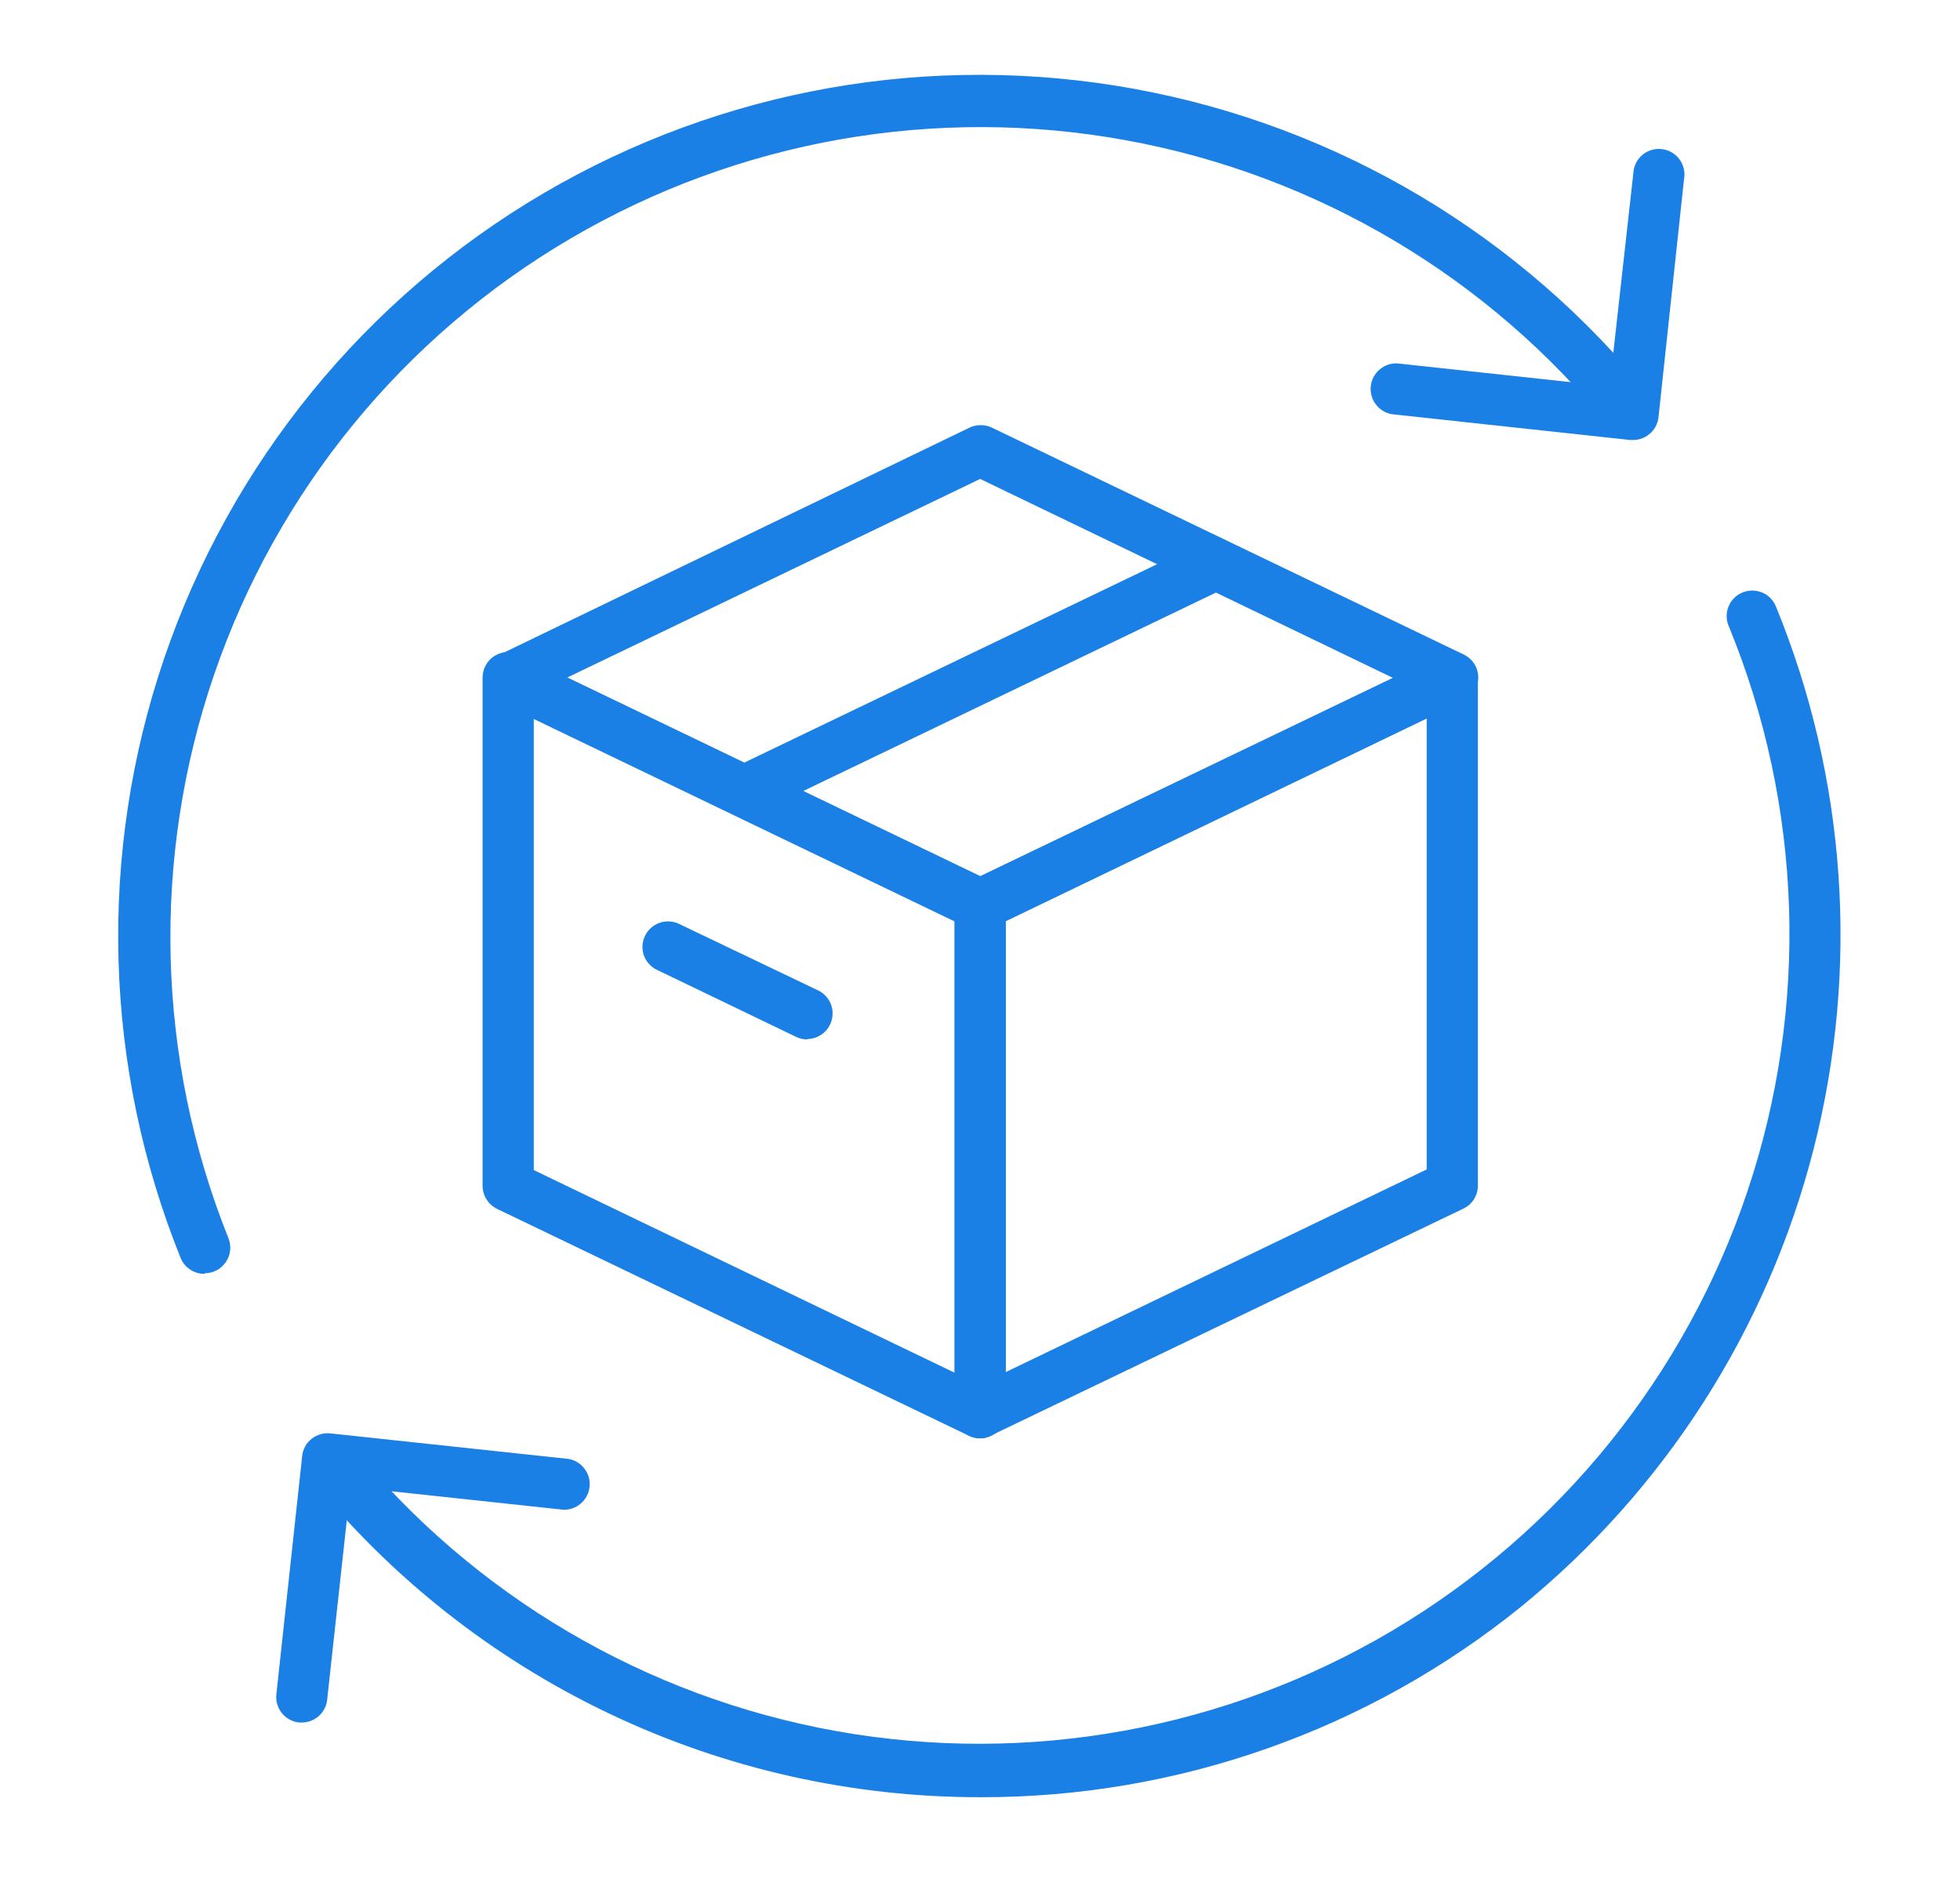 <svg width="24" height="23" viewBox="0 0 24 23" fill="none" xmlns="http://www.w3.org/2000/svg">
<path d="M12.002 17.616C11.955 17.616 11.909 17.606 11.866 17.586L6.086 14.806C6.033 14.78 5.988 14.739 5.957 14.689C5.926 14.639 5.909 14.582 5.909 14.523V8.3C5.909 8.247 5.922 8.195 5.948 8.148C5.973 8.102 6.01 8.062 6.055 8.034C6.1 8.006 6.152 7.989 6.205 7.986C6.258 7.983 6.311 7.994 6.359 8.017L12.139 10.797C12.192 10.823 12.236 10.864 12.267 10.914C12.299 10.964 12.315 11.021 12.316 11.08V17.303C12.316 17.356 12.302 17.408 12.277 17.455C12.251 17.501 12.214 17.54 12.169 17.568C12.119 17.6 12.062 17.617 12.002 17.616ZM6.536 14.331L11.689 16.813V11.28L6.536 8.798V14.331Z" fill="#1A80E5"/>
<path d="M12.002 11.391C11.959 11.394 11.915 11.388 11.873 11.374L6.093 8.593C6.04 8.568 5.994 8.529 5.962 8.479C5.93 8.429 5.914 8.371 5.914 8.312C5.914 8.252 5.93 8.194 5.962 8.145C5.994 8.095 6.04 8.055 6.093 8.03L11.873 5.237C11.916 5.217 11.962 5.207 12.009 5.207C12.056 5.207 12.102 5.217 12.144 5.237L17.924 8.017C17.977 8.043 18.022 8.083 18.054 8.133C18.085 8.183 18.101 8.241 18.101 8.3C18.101 8.359 18.085 8.416 18.053 8.466C18.022 8.516 17.977 8.556 17.924 8.581L12.126 11.374C12.087 11.388 12.044 11.394 12.002 11.391ZM6.947 8.298L12.002 10.732L17.057 8.303L12.002 5.866L6.947 8.298Z" fill="#1A80E5"/>
<path d="M12.003 17.617C11.944 17.617 11.886 17.6 11.836 17.569C11.791 17.54 11.754 17.501 11.728 17.455C11.703 17.408 11.689 17.356 11.689 17.303V11.083C11.689 11.024 11.706 10.966 11.737 10.916C11.768 10.866 11.813 10.826 11.866 10.8L17.646 8.02C17.694 7.997 17.747 7.986 17.8 7.989C17.853 7.992 17.905 8.008 17.95 8.037C17.995 8.065 18.032 8.104 18.058 8.151C18.083 8.197 18.096 8.25 18.096 8.303V14.521C18.097 14.579 18.08 14.637 18.049 14.688C18.017 14.738 17.973 14.778 17.919 14.803L12.127 17.586C12.088 17.605 12.046 17.615 12.003 17.617ZM12.316 11.28V16.805L17.47 14.323V8.798L12.316 11.28ZM9.111 10.001C9.041 10.001 8.973 9.976 8.918 9.932C8.863 9.888 8.825 9.827 8.809 9.758C8.793 9.69 8.801 9.618 8.831 9.554C8.861 9.49 8.912 9.439 8.975 9.407L14.758 6.627C14.832 6.592 14.918 6.587 14.996 6.614C15.075 6.642 15.139 6.699 15.175 6.774C15.193 6.811 15.203 6.851 15.206 6.892C15.208 6.933 15.202 6.974 15.188 7.013C15.175 7.052 15.153 7.087 15.126 7.118C15.098 7.148 15.065 7.173 15.028 7.191L9.248 9.971C9.205 9.991 9.158 10.001 9.111 10.001ZM9.887 12.731C9.84 12.731 9.793 12.721 9.751 12.701L8.045 11.879C8.007 11.862 7.974 11.837 7.947 11.806C7.919 11.776 7.898 11.74 7.884 11.701C7.871 11.662 7.865 11.621 7.867 11.58C7.87 11.539 7.88 11.499 7.898 11.462C7.934 11.388 7.998 11.33 8.076 11.303C8.154 11.275 8.24 11.28 8.315 11.316L10.021 12.132C10.084 12.163 10.134 12.215 10.165 12.278C10.195 12.341 10.203 12.413 10.187 12.482C10.172 12.55 10.134 12.611 10.079 12.656C10.025 12.7 9.957 12.725 9.887 12.726V12.731Z" fill="#1A80E5"/>
<path d="M2.507 15.602C2.446 15.603 2.386 15.586 2.334 15.553C2.282 15.521 2.241 15.473 2.216 15.418C1.268 13.072 1.194 10.463 2.009 8.067C2.824 5.671 4.473 3.648 6.656 2.367C8.838 1.086 11.409 0.633 13.898 1.09C16.387 1.546 18.629 2.883 20.214 4.855C20.244 4.887 20.266 4.924 20.281 4.964C20.295 5.005 20.301 5.048 20.298 5.091C20.295 5.134 20.284 5.176 20.264 5.214C20.244 5.252 20.217 5.286 20.183 5.313C20.15 5.34 20.111 5.36 20.07 5.371C20.028 5.383 19.985 5.386 19.942 5.38C19.9 5.374 19.859 5.359 19.822 5.337C19.785 5.314 19.754 5.285 19.729 5.25C18.238 3.4 16.132 2.147 13.794 1.719C11.457 1.291 9.044 1.716 6.994 2.917C4.943 4.117 3.392 6.014 2.622 8.262C1.852 10.509 1.914 12.959 2.797 15.165C2.816 15.212 2.824 15.264 2.818 15.315C2.813 15.366 2.795 15.414 2.766 15.457C2.737 15.499 2.699 15.534 2.654 15.558C2.608 15.582 2.558 15.594 2.507 15.595V15.602ZM12.015 22.012C10.437 22.015 8.878 21.665 7.454 20.985C6.03 20.306 4.776 19.315 3.786 18.087C3.733 18.02 3.71 17.934 3.72 17.85C3.731 17.766 3.774 17.689 3.841 17.637C3.908 17.584 3.993 17.561 4.078 17.571C4.162 17.582 4.239 17.625 4.291 17.692C5.792 19.54 7.907 20.786 10.25 21.204C12.593 21.621 15.008 21.183 17.055 19.968C19.102 18.753 20.643 16.843 21.399 14.586C22.154 12.329 22.073 9.875 21.17 7.673C21.153 7.635 21.143 7.594 21.143 7.552C21.142 7.51 21.149 7.469 21.165 7.43C21.18 7.391 21.204 7.356 21.233 7.326C21.262 7.296 21.297 7.273 21.336 7.257C21.375 7.241 21.416 7.232 21.458 7.233C21.5 7.233 21.541 7.242 21.579 7.258C21.618 7.274 21.653 7.298 21.682 7.329C21.711 7.359 21.733 7.394 21.748 7.433C22.61 9.541 22.77 11.869 22.207 14.075C21.643 16.281 20.386 18.247 18.619 19.684C16.75 21.193 14.418 22.015 12.015 22.012Z" fill="#1A80E5"/>
<path d="M19.997 5.389H19.962L17.042 5.073C16.964 5.059 16.894 5.016 16.846 4.952C16.798 4.889 16.777 4.809 16.785 4.73C16.794 4.651 16.832 4.578 16.893 4.526C16.953 4.474 17.031 4.447 17.111 4.451L19.709 4.732L20 2.123C20.002 2.08 20.012 2.038 20.031 2C20.05 1.961 20.076 1.927 20.109 1.899C20.141 1.871 20.179 1.85 20.22 1.838C20.261 1.825 20.304 1.821 20.347 1.826C20.39 1.83 20.431 1.844 20.468 1.865C20.505 1.886 20.538 1.915 20.563 1.949C20.589 1.983 20.608 2.023 20.617 2.064C20.628 2.106 20.629 2.149 20.621 2.191L20.308 5.111C20.299 5.193 20.257 5.269 20.192 5.32C20.137 5.365 20.068 5.389 19.997 5.389ZM3.697 21.097H3.662C3.58 21.088 3.504 21.047 3.452 20.983C3.4 20.918 3.375 20.836 3.384 20.753L3.7 17.834C3.704 17.793 3.716 17.754 3.735 17.718C3.755 17.681 3.782 17.65 3.814 17.624C3.878 17.572 3.961 17.548 4.044 17.556L6.963 17.869C7.041 17.883 7.111 17.926 7.158 17.99C7.206 18.053 7.228 18.132 7.219 18.211C7.211 18.29 7.173 18.362 7.113 18.414C7.054 18.466 6.976 18.494 6.897 18.491L4.291 18.211L4.006 20.819C3.998 20.895 3.962 20.966 3.905 21.017C3.848 21.068 3.774 21.097 3.697 21.097Z" fill="#1A80E5"/>
</svg>

